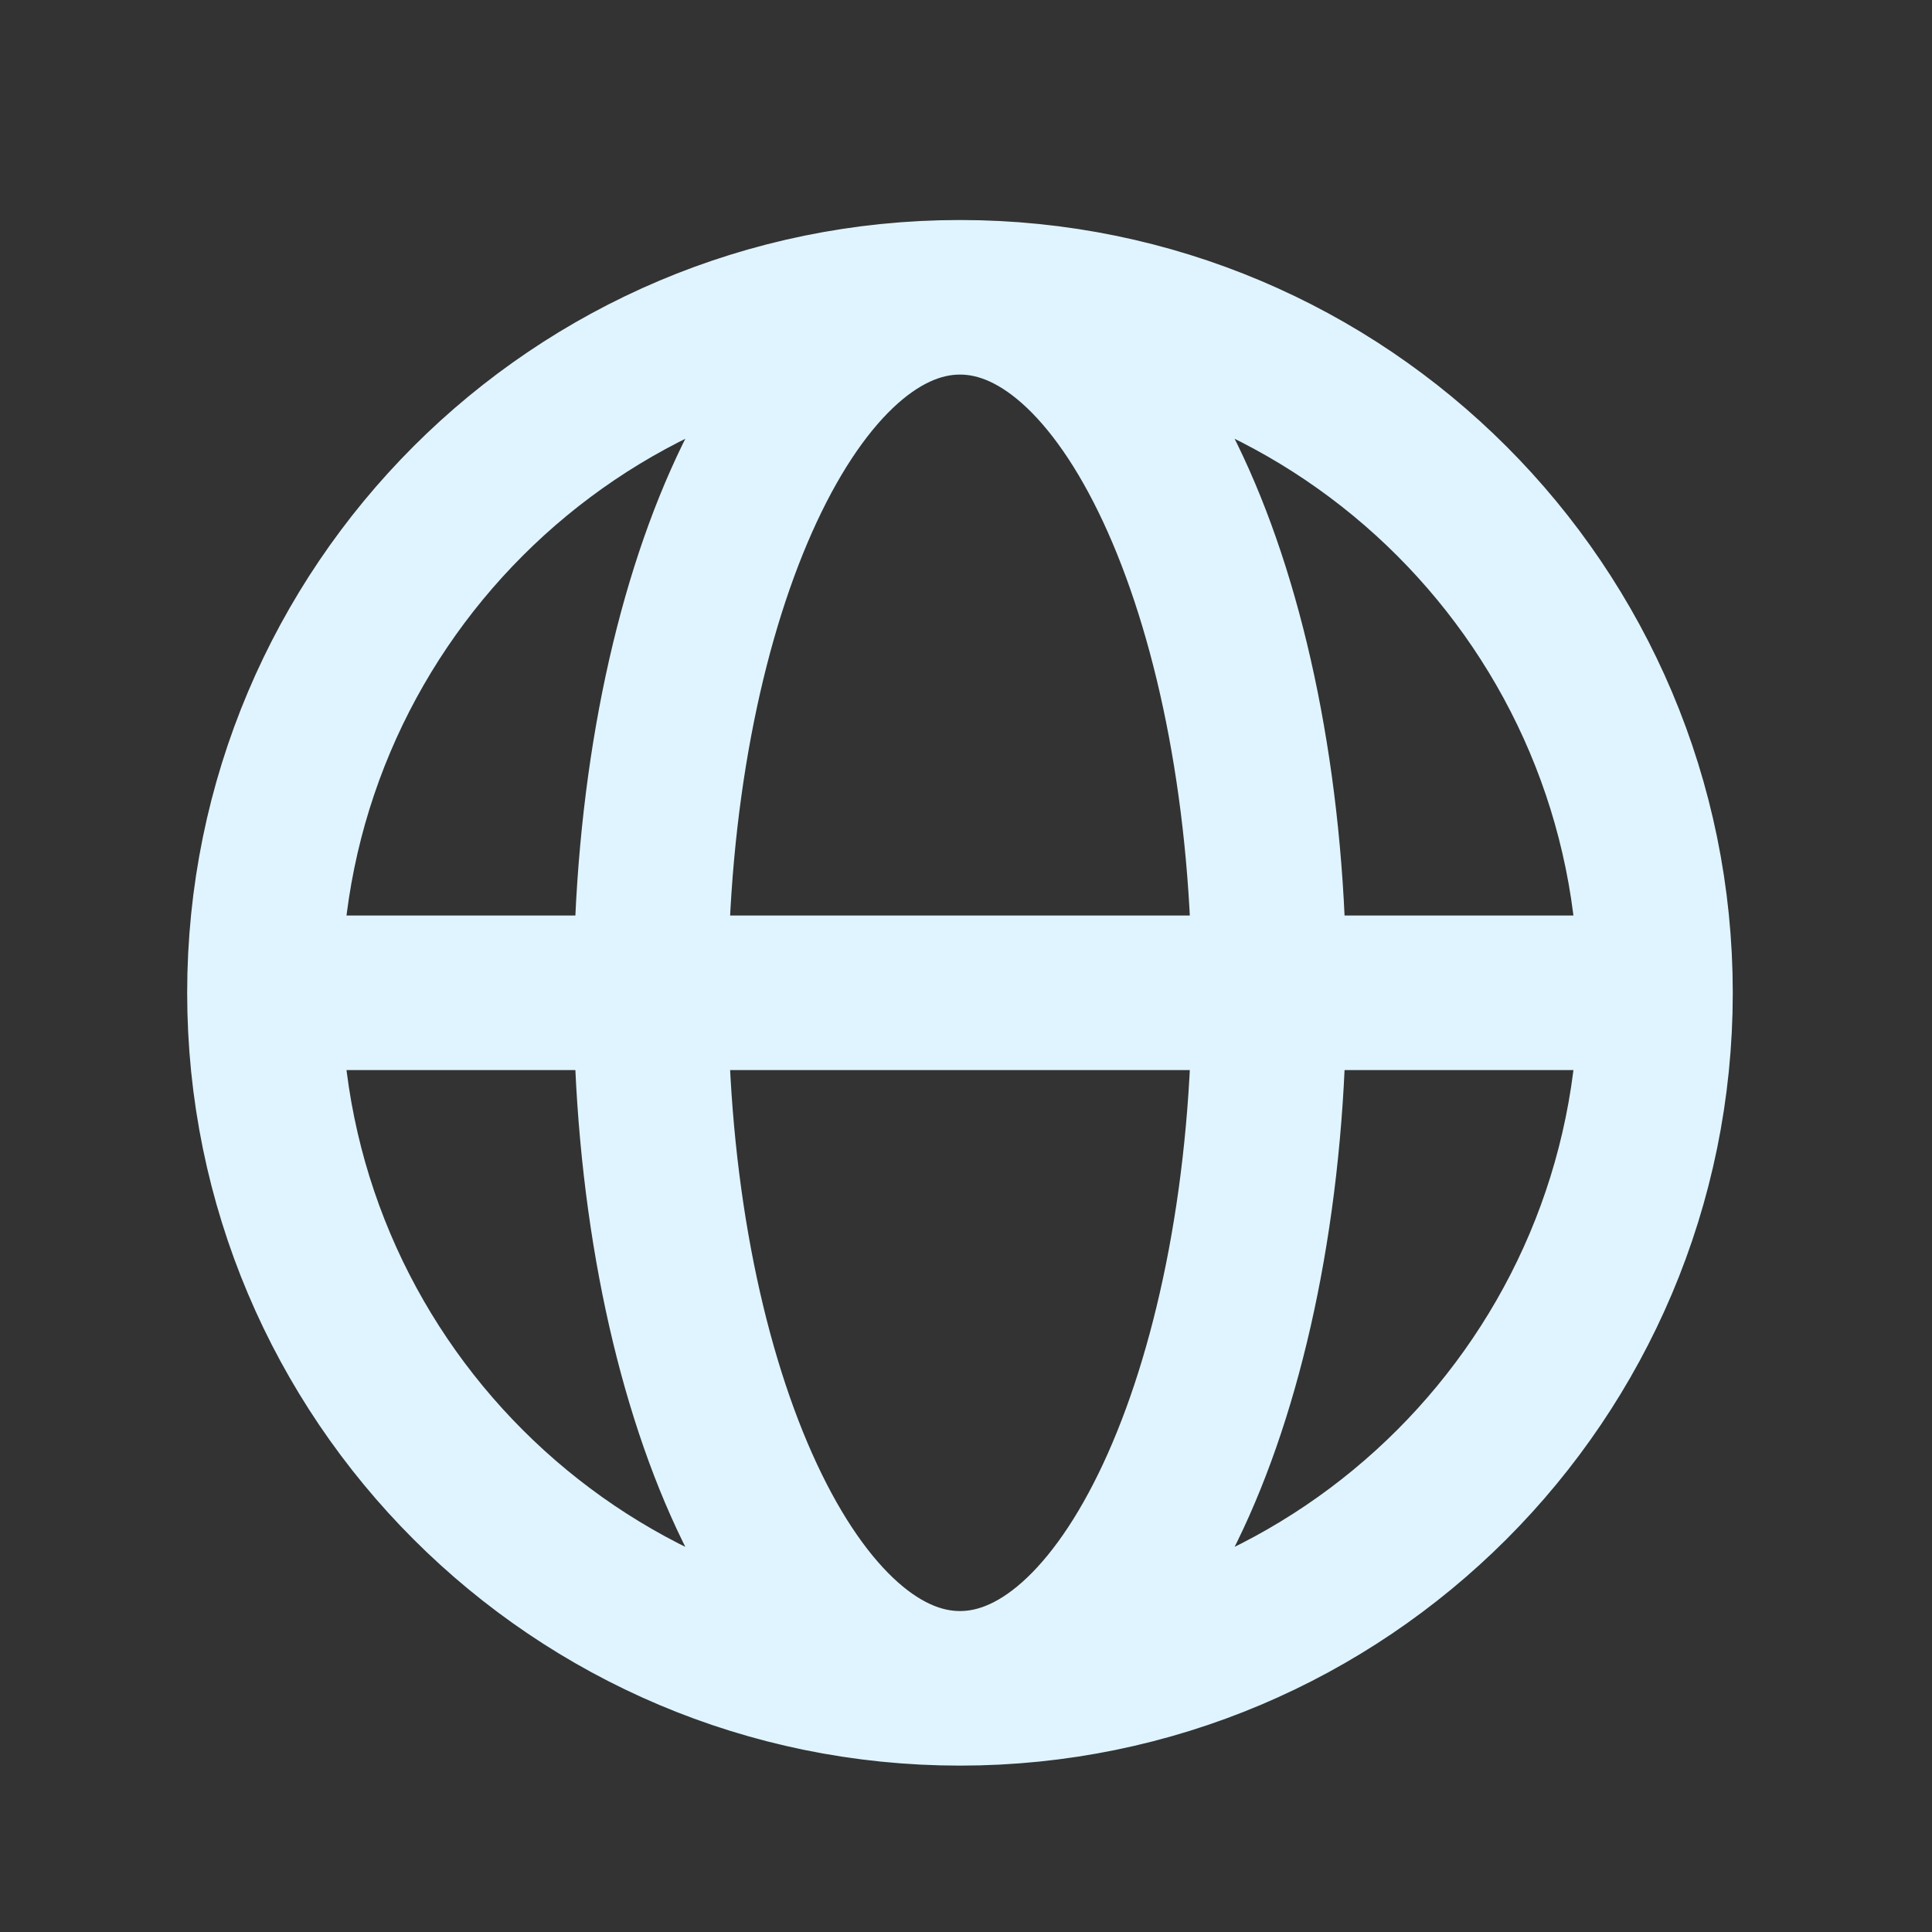 <svg width="25" height="25" viewBox="0 0 25 25" fill="none" xmlns="http://www.w3.org/2000/svg">
<rect x="0" y="0" width="25" height="25" fill="#333333" stroke="none"/>
<path d="M3.422 12.847H8.422M3.422 12.847C3.422 17.818 7.451 21.847 12.422 21.847M3.422 12.847C3.422 7.877 7.451 3.847 12.422 3.847M8.422 12.847H16.422M8.422 12.847C8.422 17.818 10.213 21.847 12.422 21.847M8.422 12.847C8.422 7.877 10.213 3.847 12.422 3.847M16.422 12.847H21.422M16.422 12.847C16.422 7.877 14.631 3.847 12.422 3.847M16.422 12.847C16.422 17.818 14.631 21.847 12.422 21.847M21.422 12.847C21.422 7.877 17.392 3.847 12.422 3.847M21.422 12.847C21.422 17.818 17.392 21.847 12.422 21.847" stroke="#DFF4FF" stroke-width="2" stroke-linecap="round" stroke-linejoin="round"/>
</svg>
